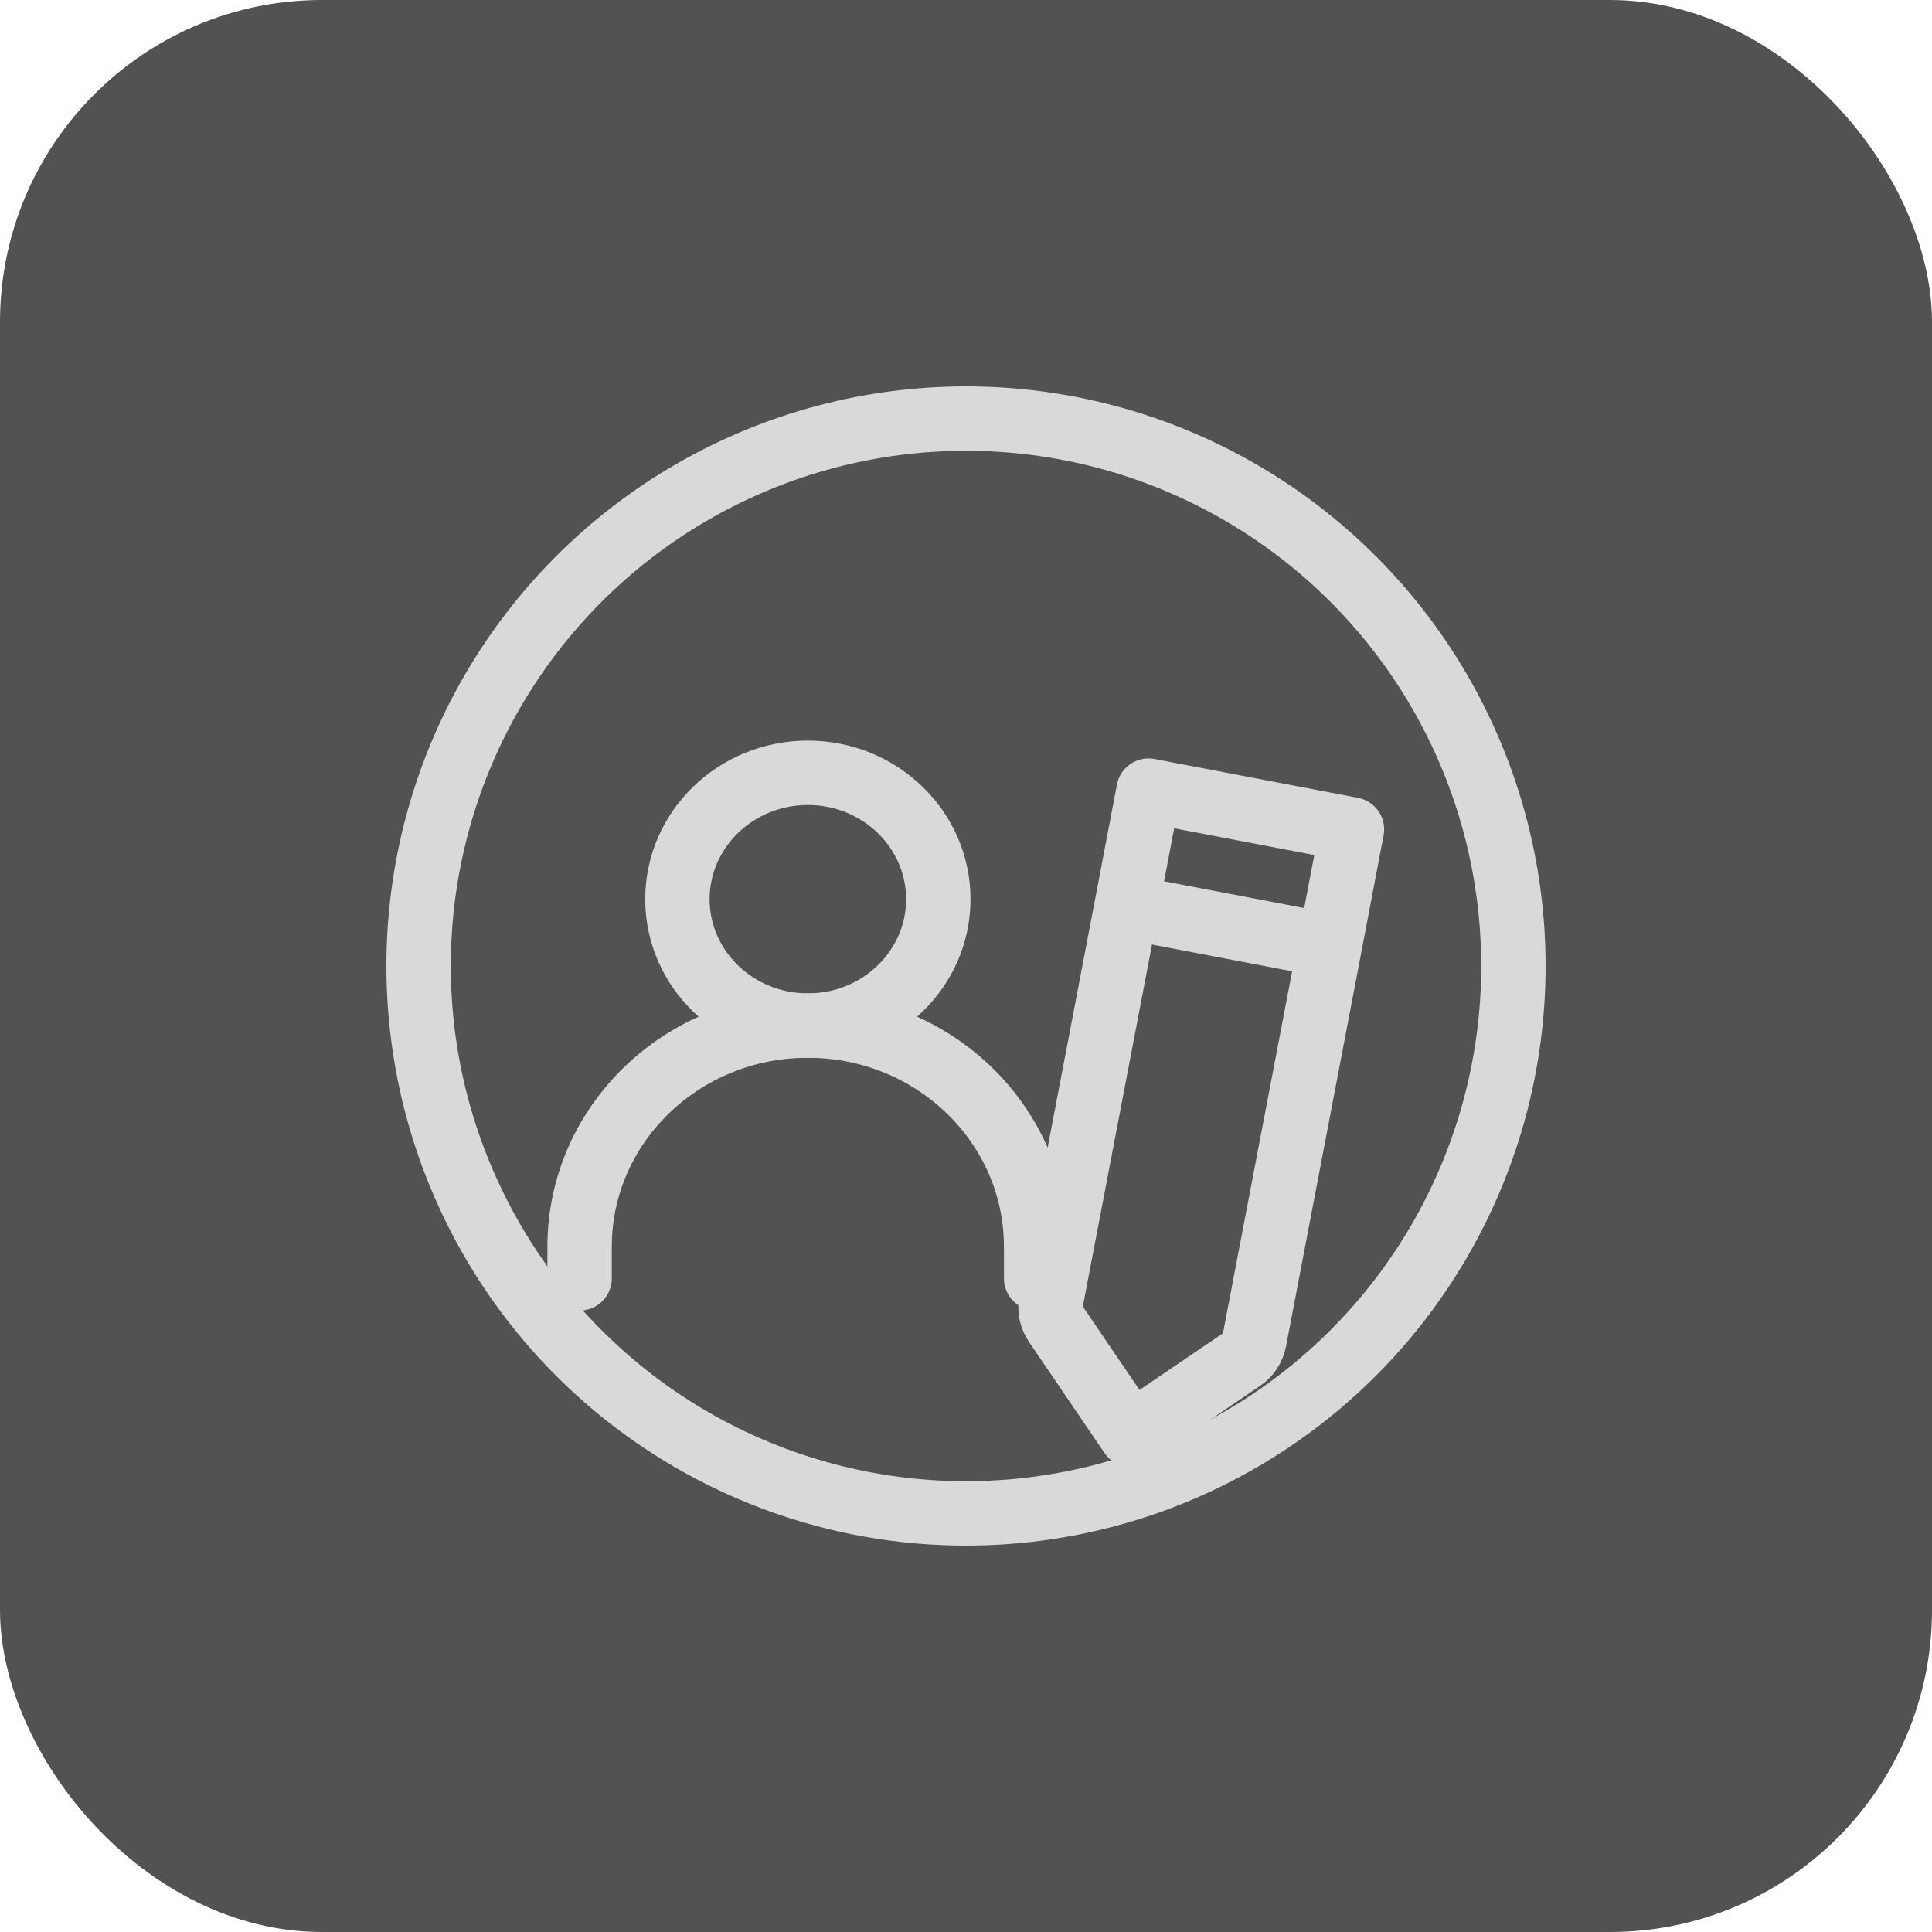 <svg width="30" height="30" viewBox="0 0 30 30" fill="none" xmlns="http://www.w3.org/2000/svg">
<rect width="30" height="30" rx="5" fill="#525252"/>
<path d="M9 19.85V19.359C9 17.463 10.587 15.925 12.544 15.925C14.502 15.925 16.089 17.463 16.089 19.359V19.85" stroke="#D9D9D9" stroke-linecap="round" stroke-linejoin="round"/>
<path d="M12.544 15.925C13.663 15.925 14.57 15.046 14.57 13.963C14.57 12.879 13.663 12 12.544 12C11.426 12 10.519 12.879 10.519 13.963C10.519 15.046 11.426 15.925 12.544 15.925Z" stroke="#D9D9D9" stroke-linecap="round" stroke-linejoin="round"/>
<path d="M17.491 14.082L17.835 12.277L20.993 12.88L20.649 14.685M17.491 14.082L16.32 20.21C16.297 20.33 16.323 20.454 16.391 20.555L17.562 22.278L19.285 21.107C19.386 21.039 19.455 20.933 19.478 20.814L20.649 14.685M17.491 14.082L20.649 14.685" stroke="#D9D9D9" stroke-linecap="round" stroke-linejoin="round"/>
<circle cx="15" cy="15" r="8.5" stroke="#D9D9D9"/>
</svg>
